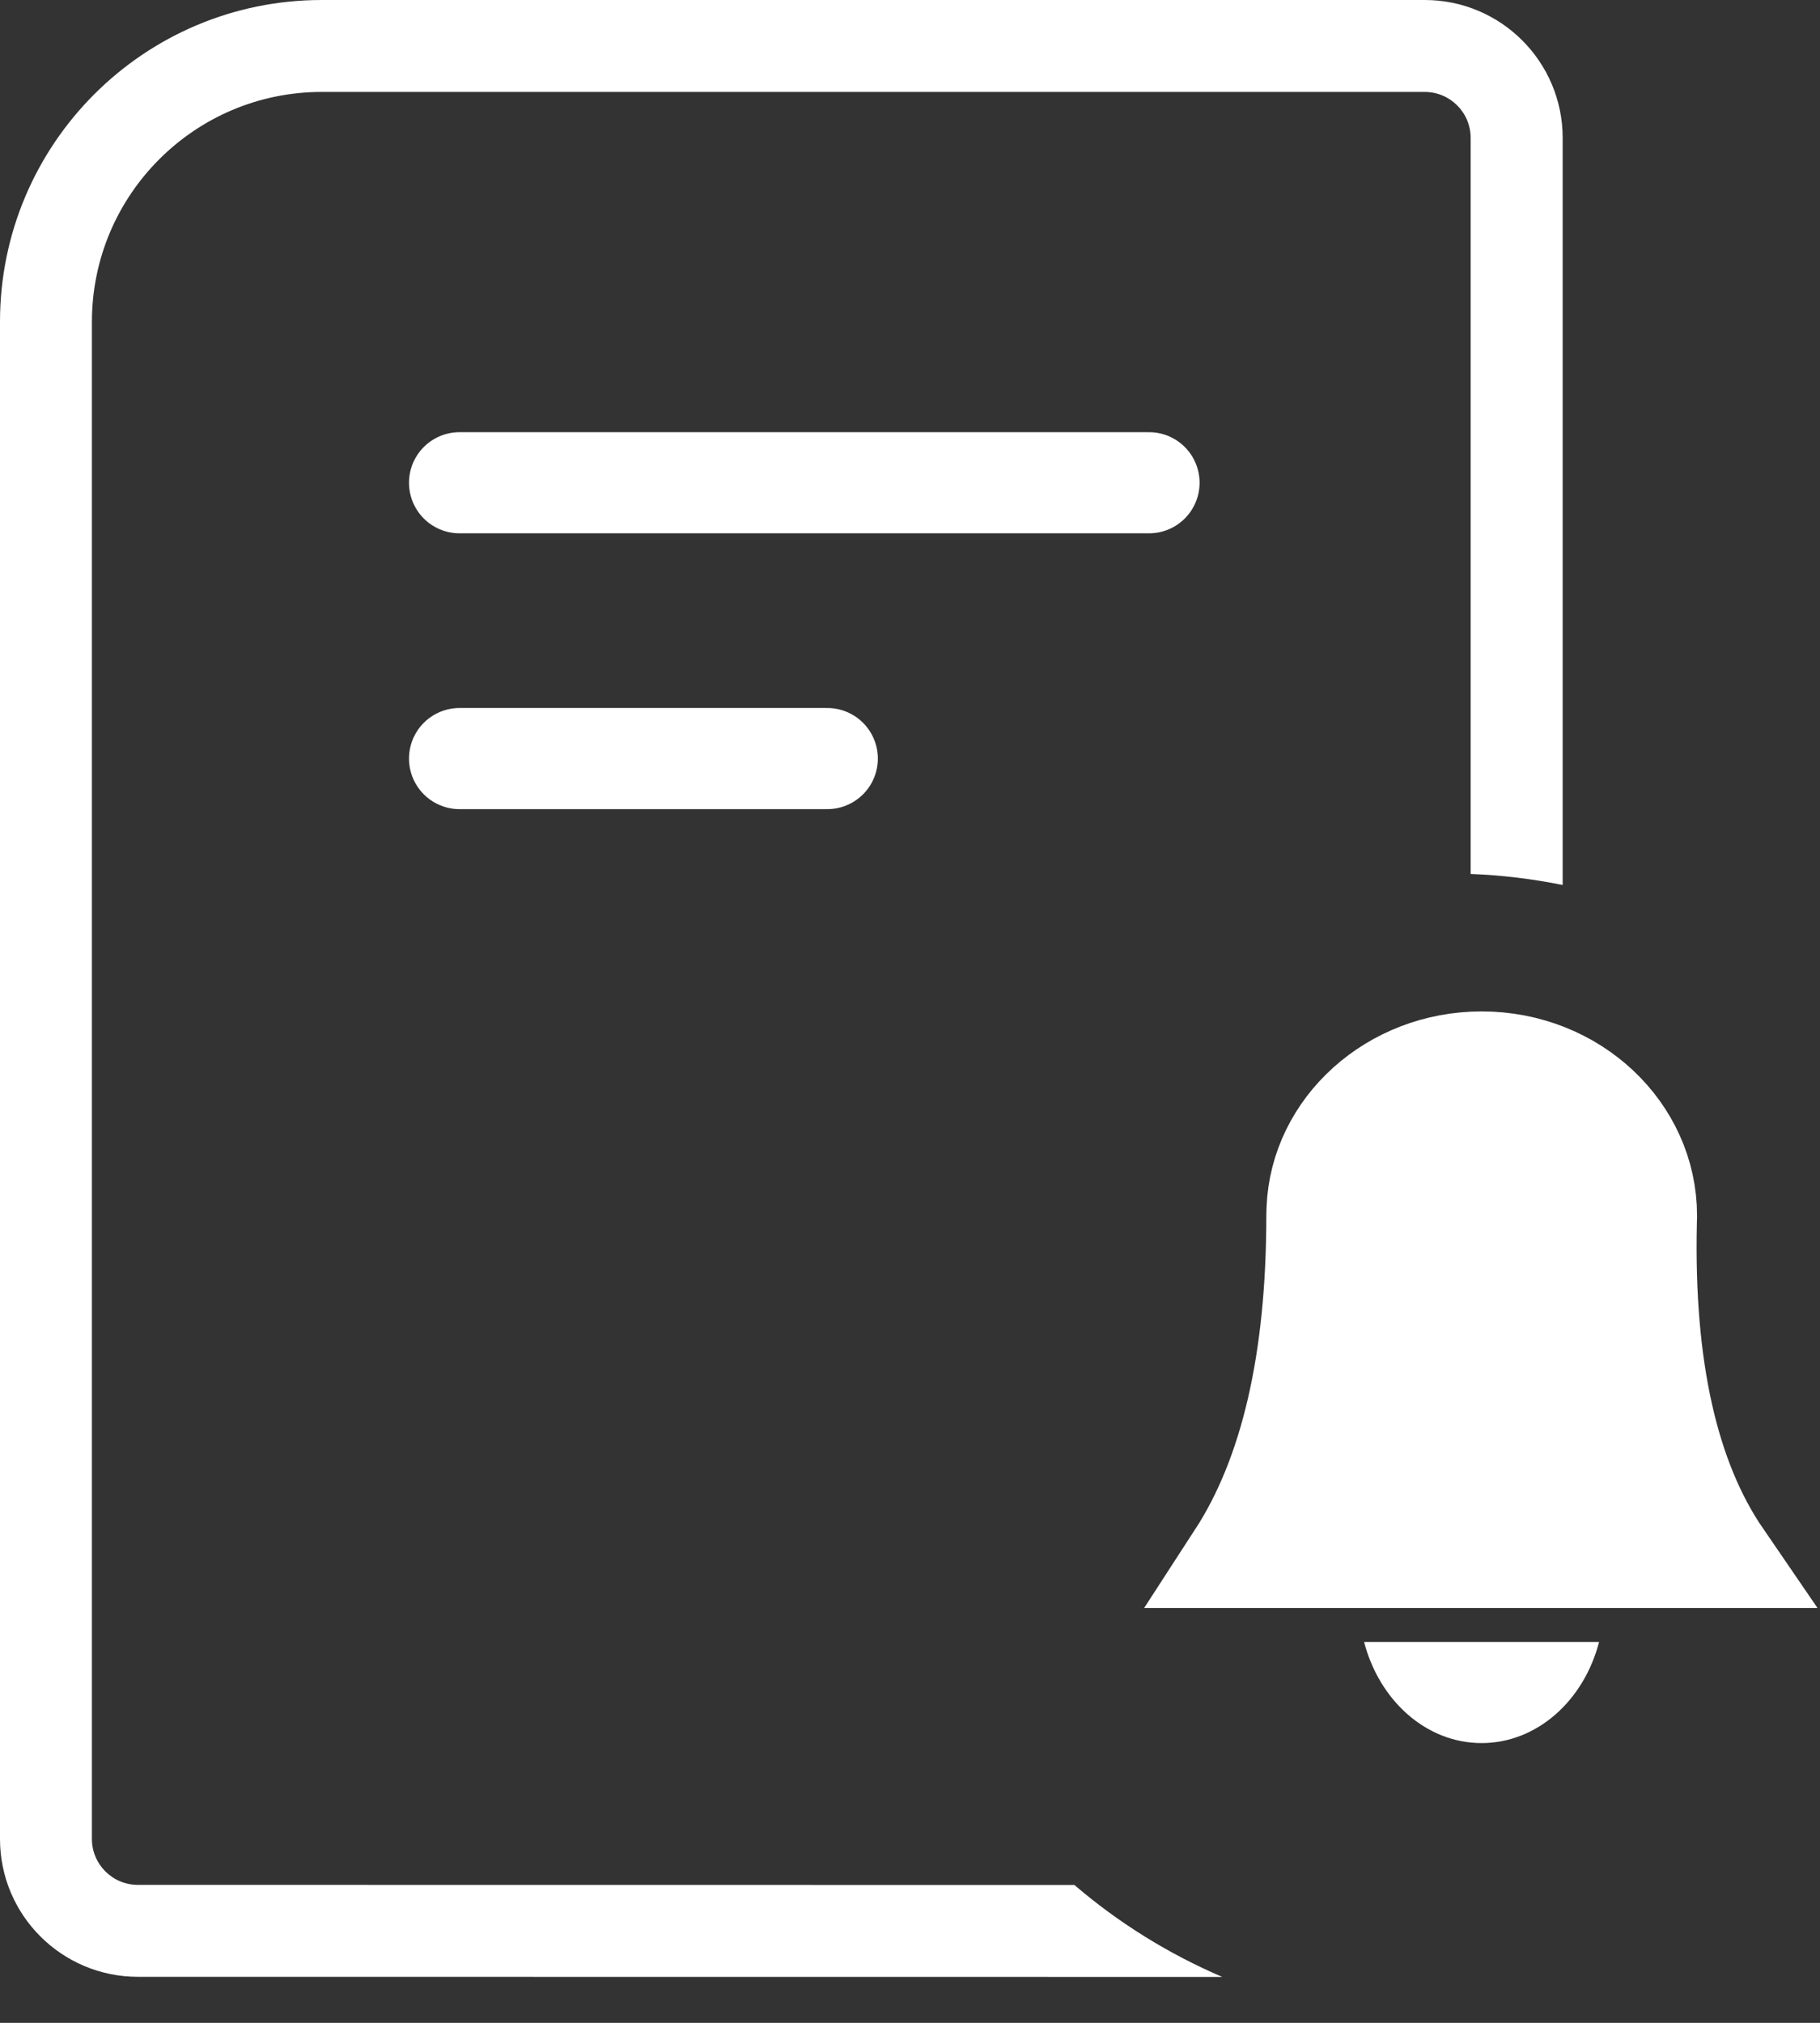 <svg xmlns="http://www.w3.org/2000/svg" xmlns:xlink="http://www.w3.org/1999/xlink" width="18" height="20" version="1.1" viewBox="0 0 18 20"><rect x="0" y="0" width="18" height="20" fill="#333333" stroke="none"/><title>告警规则1</title><desc>Created with Sketch.</desc><g id="页面-1" fill="none" fill-rule="evenodd" stroke="none" stroke-width="1"><g id="Apple-TV备份" transform="translate(-801, -919)"><g id="告警规则1" transform="translate(800, 919)"><rect id="矩形" width="20" height="20" x="0" y="0" opacity=".451"/><g id="告警规则" transform="translate(1, 0)"><path id="形状结合" fill="#FFF" fill-rule="nonzero" d="M14.091,-2.66453526e-13 C14.844,-2.66453526e-13 15.455,0.611 15.455,1.364 L15.455,1.364 L15.455,8.75 C15.159,8.69 14.856,8.653 14.545,8.641 L14.545,1.364 C14.545,1.113 14.342,0.909 14.091,0.909 L14.091,0.909 L3.182,0.909 C1.927,0.909 0.909,1.927 0.909,3.182 L0.909,3.182 L0.909,18.182 C0.909,18.433 1.113,18.636 1.364,18.636 L1.364,18.636 L10.626,18.637 C11.061,19.01 11.554,19.317 12.088,19.546 L1.364,19.545 C0.611,19.545 2.13162821e-14,18.935 2.13162821e-14,18.182 L2.13162821e-14,18.182 L2.13162821e-14,3.182 C2.13162821e-14,1.425 1.425,-2.66453526e-13 3.182,-2.66453526e-13 L3.182,-2.66453526e-13 Z"/><g id="编组-4" fill="#FFF" transform="translate(11.364, 10)"><path id="形状结合" d="M4.451,6.234 C4.302,6.812 3.838,7.234 3.289,7.234 C2.74,7.234 2.277,6.812 2.127,6.234 Z"/><path id="路径" fill-rule="nonzero" stroke="#FFF" d="M0.873,5.398 L5.662,5.398 C5.13,4.622 4.888,3.517 4.918,2.099 L4.918,2.092 L4.919,2.056 L4.92,2.02 C4.92,1.186 4.195,0.5 3.29,0.5 C2.408,0.5 1.693,1.153 1.662,1.954 L1.66,2.017 C1.66,3.452 1.403,4.582 0.873,5.398 Z"/></g><line id="直线备份-3" x1="4.545" x2="11.364" y1="4.773" y2="4.773" stroke="#FFF" stroke-linecap="round"/><line id="直线备份-4" x1="4.545" x2="8.182" y1="7.5" y2="7.5" stroke="#FFF" stroke-linecap="round"/></g></g></g></g></svg>
